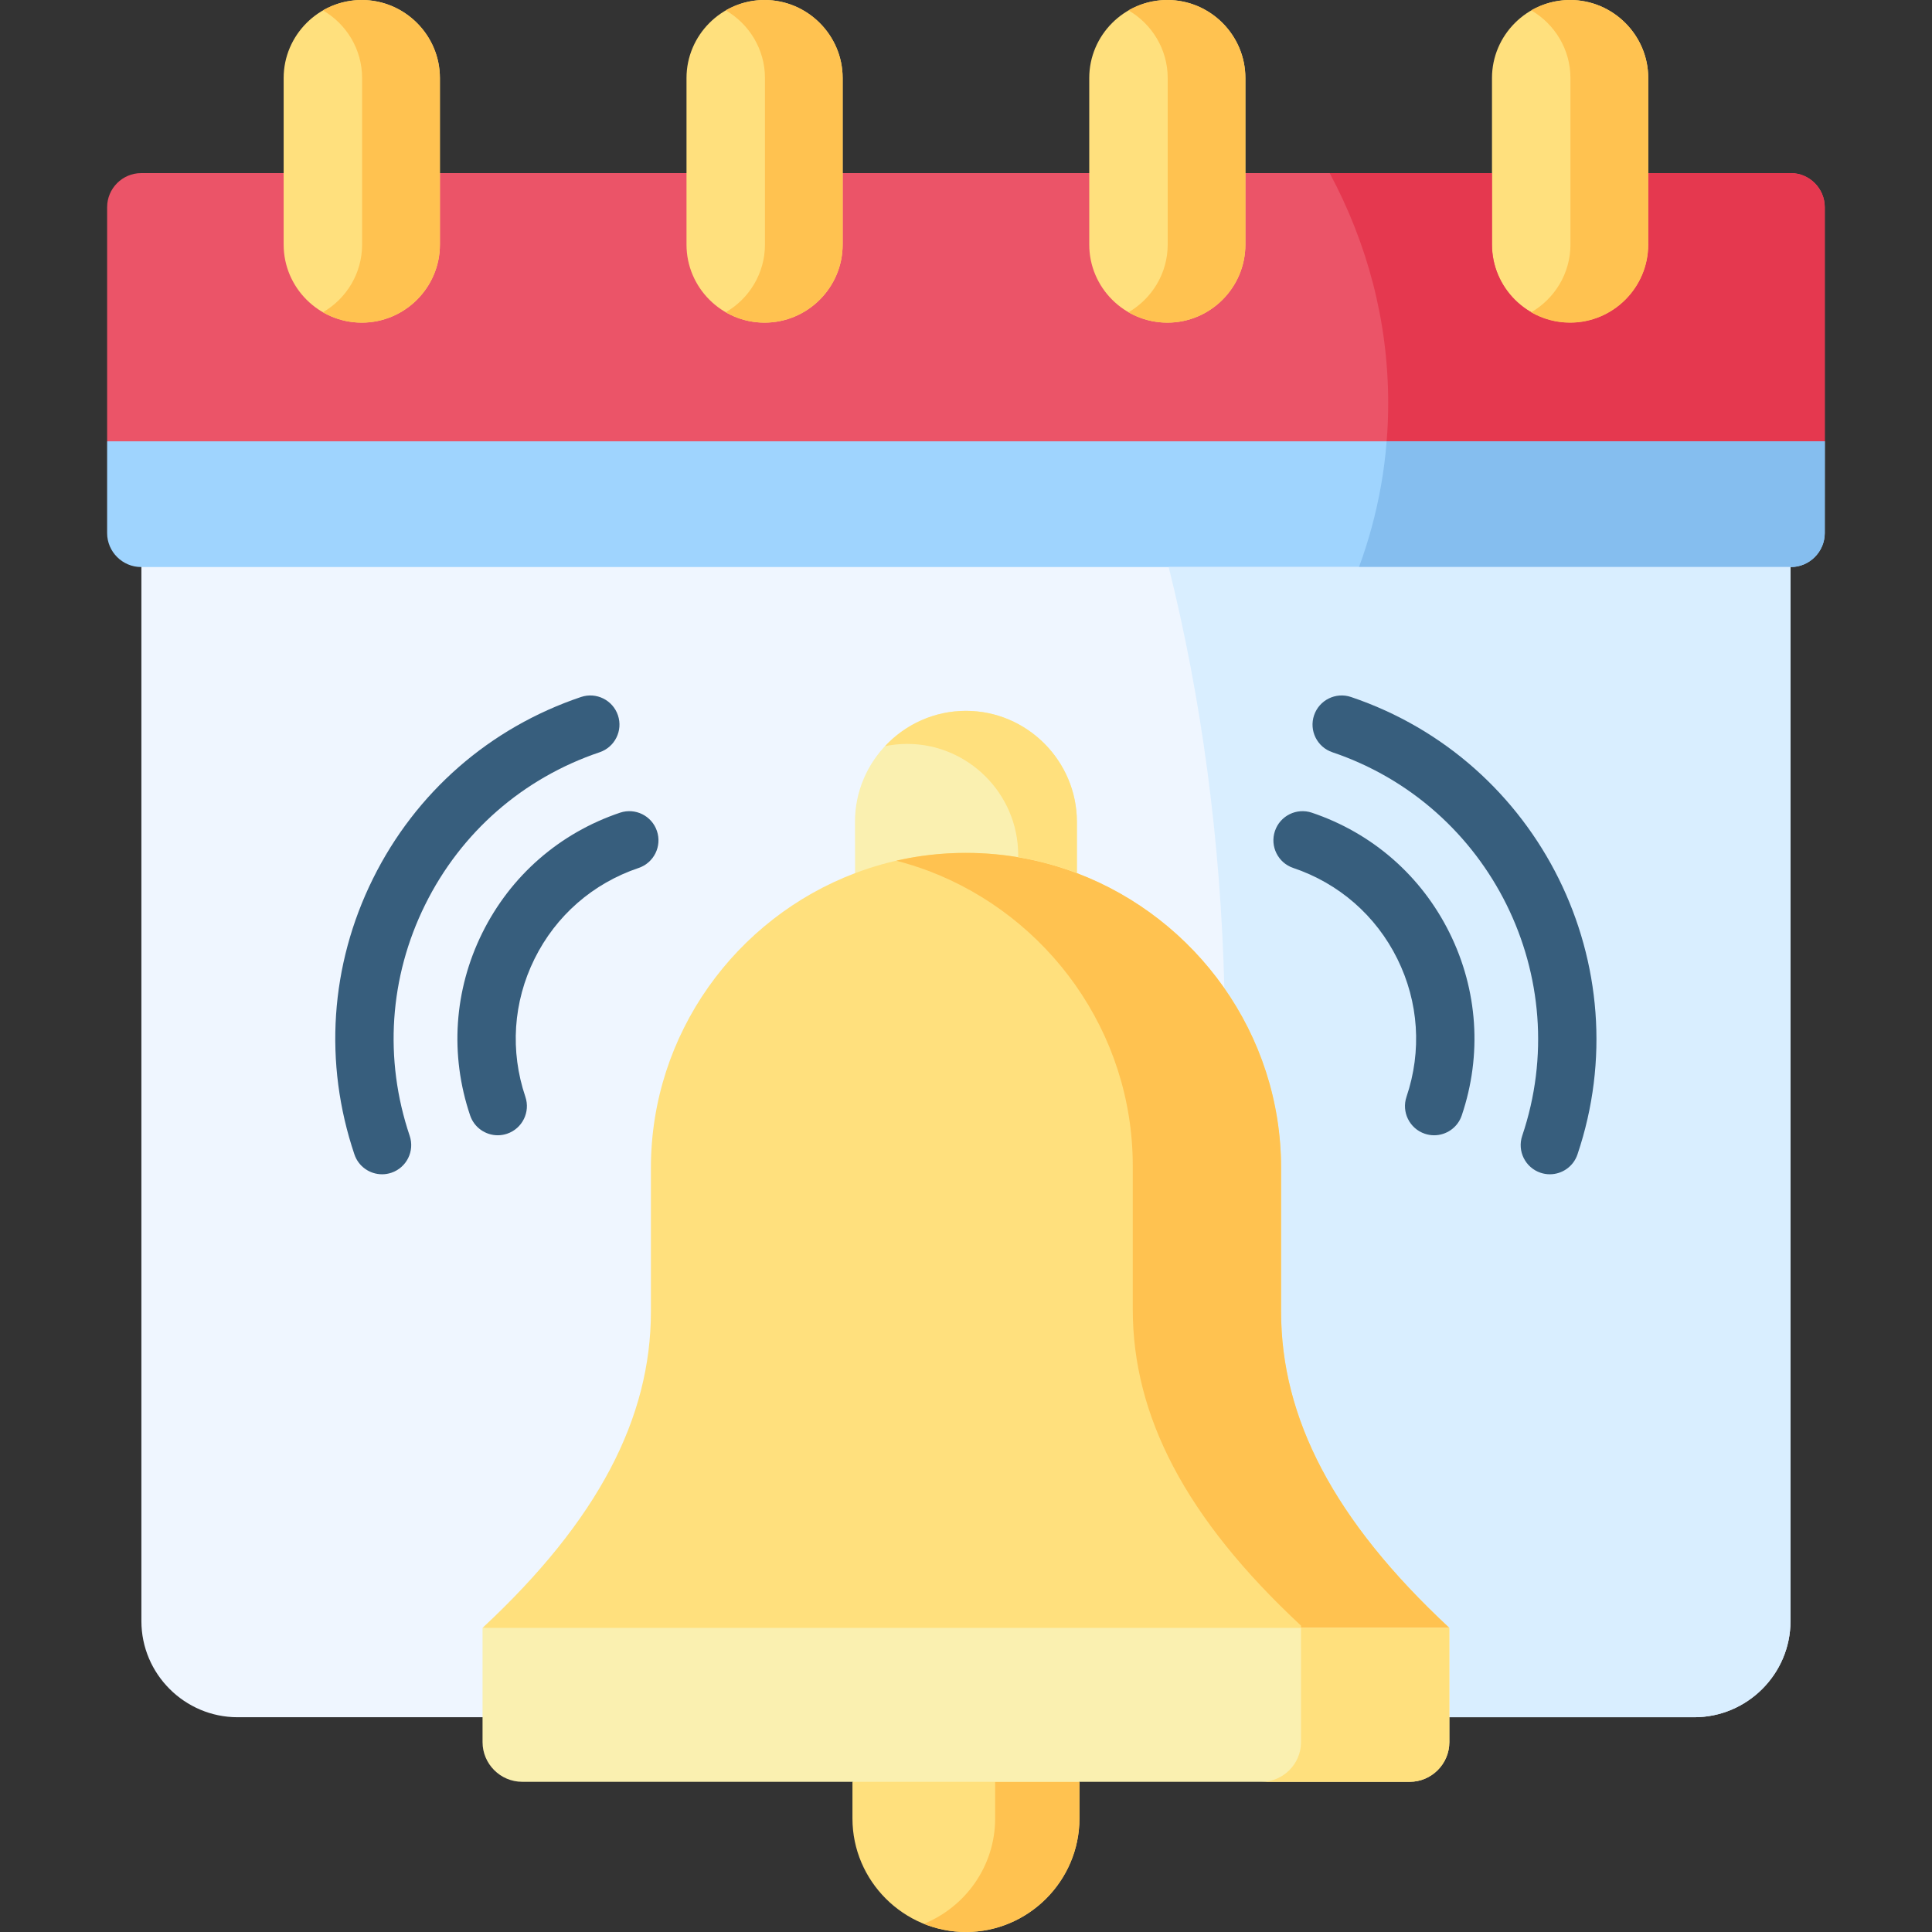 <svg id="Capa_1" enable-background="new 0 0 512 512" height="512" viewBox="0 0 512 512" width="512" xmlns="http://www.w3.org/2000/svg"><rect x="0" y="0" width="512" height="512" fill="#333333" stroke="none"/><g><g><path clip-rule="evenodd" d="m449.006 455.085c14.017 0 25.493-11.447 25.493-25.464v-289.626h-437.027v239.194 50.432c0 14.017 11.476 25.464 25.493 25.464z" fill="#eff6ff" fill-rule="evenodd"/></g><g><path clip-rule="evenodd" d="m37.472 150.274h437.026.088c4.935 0 8.994-4.059 8.994-8.994l.029-24.325-227.624-18.865-227.594 18.864v24.325c0 4.935 4.059 8.994 9.023 8.994h.058z" fill="#9fd4fe" fill-rule="evenodd"/></g><g><path clip-rule="evenodd" d="m28.391 116.954h455.19v-.292-61.762c0-4.964-4.059-9.023-8.994-9.023-150.912 0-286.289 0-437.172 0-4.964 0-9.023 4.059-9.023 9.023v62.054z" fill="#eb5468" fill-rule="evenodd"/></g><g><path clip-rule="evenodd" d="m116.578 45.876v-25.201c0-11.36-9.315-20.675-20.703-20.675s-20.704 9.315-20.704 20.675v25.201 18.952c0 11.389 9.315 20.675 20.704 20.675s20.704-9.286 20.704-20.675v-18.952z" fill="#ffe07d" fill-rule="evenodd"/></g><g><path clip-rule="evenodd" d="m181.931 20.675v25.201 18.952c0 11.389 9.315 20.675 20.674 20.675 11.389 0 20.704-9.286 20.704-20.675v-18.952-25.201c0-11.36-9.315-20.675-20.704-20.675-11.359 0-20.674 9.315-20.674 20.675z" fill="#ffe07d" fill-rule="evenodd"/></g><g><path clip-rule="evenodd" d="m288.662 20.675v25.201 18.952c0 11.389 9.315 20.675 20.704 20.675 11.388 0 20.674-9.286 20.674-20.675v-18.952-25.201c0-11.36-9.286-20.675-20.675-20.675-11.388 0-20.703 9.315-20.703 20.675z" fill="#ffe07d" fill-rule="evenodd"/></g><g><path clip-rule="evenodd" d="m395.392 20.675v25.201 18.952c0 11.389 9.315 20.675 20.704 20.675s20.704-9.286 20.704-20.674v-18.953-25.201c0-11.36-9.315-20.675-20.704-20.675s-20.704 9.315-20.704 20.675z" fill="#ffe07d" fill-rule="evenodd"/></g><g><path clip-rule="evenodd" d="m436.8 64.829c0 11.389-9.315 20.675-20.704 20.675s-20.704-9.286-20.704-20.675v-18.953h-43.013c9.987 18.66 15.506 39.248 15.506 60.886 0 3.417-.117 6.804-.409 10.192h116.104v-.292-61.762c0-4.964-4.059-9.023-8.994-9.023h-37.786z" fill="#e5384f" fill-rule="evenodd"/></g><g><path clip-rule="evenodd" d="m483.58 116.954h-116.104c-.613 7.855-1.986 15.535-4.03 23.04-.964 3.475-2.044 6.921-3.3 10.279h114.352.088c4.935 0 8.994-4.059 8.994-8.994z" fill="#85beef" fill-rule="evenodd"/></g><g><path clip-rule="evenodd" d="m226.609 231.397c7.914 14.301 16.993 16.353 27.331 16.353s26.27-2.567 31.451-16.353v-13.579c0-16.178-13.228-29.436-29.406-29.436s-29.435 13.258-29.406 29.436z" fill="#faf0b0" fill-rule="evenodd"/></g><g><path clip-rule="evenodd" d="m474.499 150.274h-114.353-50.431c8.614 34.546 13.783 72.158 14.747 111.61 9.461 13.55 15.039 29.961 15.039 47.629v38.079c0 28.18 13.929 55.28 44.59 83.81v23.683h64.914c14.017 0 25.493-11.447 25.493-25.464v-279.347z" fill="#d9eeff" fill-rule="evenodd"/></g><g><path clip-rule="evenodd" d="m339.501 347.592v-38.079c0-35.568-22.573-66.143-54.11-78.116-9.14-3.475-19.068-5.373-29.406-5.373-10.337 0-20.236 1.898-29.376 5.373-31.537 11.944-54.11 42.518-54.11 78.116v38.079c0 28.18-13.958 55.28-44.62 83.81l132.223 16.266 123.989-16.266c-30.661-28.53-44.59-55.63-44.59-83.81z" fill="#ffe07d" fill-rule="evenodd"/></g><g><path clip-rule="evenodd" d="m286.063 472.198-30.077-17.112-30.077 17.112v9.724c0 16.528 13.549 30.078 30.077 30.078s30.077-13.55 30.077-30.078z" fill="#ffe07d" fill-rule="evenodd"/></g><g><path clip-rule="evenodd" d="m300.196 308.958v38.05c0 28.18 13.929 55.28 44.59 83.81v.584h39.305c-30.661-28.53-44.59-55.63-44.59-83.81v-38.079c0-35.568-22.573-66.143-54.11-78.116-9.14-3.475-19.068-5.373-29.406-5.373-6.337 0-12.527.701-18.455 2.073 2.92.759 5.782 1.665 8.585 2.716 31.509 11.973 54.081 42.548 54.081 78.145z" fill="#ffc250" fill-rule="evenodd"/></g><g><path clip-rule="evenodd" d="m286.063 481.922v-9.724h-22.339v9.724c0 12.586-7.855 23.449-18.922 27.917 3.475 1.372 7.242 2.161 11.184 2.161 16.527 0 30.077-13.55 30.077-30.078z" fill="#ffc250" fill-rule="evenodd"/></g><g><path clip-rule="evenodd" d="m240.421 197.143c16.148 0 29.406 13.229 29.406 29.406v.613c5.373.905 10.571 2.336 15.564 4.234v-13.579c0-16.178-13.228-29.436-29.406-29.436-8.439 0-16.09 3.621-21.463 9.374 1.899-.407 3.884-.612 5.899-.612z" fill="#ffe07d" fill-rule="evenodd"/></g><g><path clip-rule="evenodd" d="m116.578 20.675c0-11.36-9.315-20.675-20.703-20.675-3.738 0-7.242.993-10.308 2.745 6.22 3.592 10.396 10.308 10.396 17.93v25.201 18.952c0 7.622-4.176 14.338-10.396 17.93 3.066 1.752 6.57 2.745 10.308 2.745 11.389 0 20.704-9.286 20.704-20.675v-18.952-25.201z" fill="#ffc250" fill-rule="evenodd"/></g><g><path clip-rule="evenodd" d="m192.327 2.745c6.191 3.592 10.396 10.308 10.396 17.93v25.201 18.952c0 7.622-4.205 14.338-10.396 17.93 3.037 1.752 6.541 2.745 10.279 2.745 11.389 0 20.704-9.286 20.704-20.675v-18.952-25.201c-.001-11.36-9.316-20.675-20.705-20.675-3.737 0-7.241.993-10.278 2.745z" fill="#ffc250" fill-rule="evenodd"/></g><g><path clip-rule="evenodd" d="m299.057 2.745c6.191 3.592 10.396 10.308 10.396 17.93v25.201 18.952c0 7.622-4.205 14.338-10.396 17.93 3.037 1.752 6.541 2.745 10.308 2.745 11.388 0 20.674-9.286 20.674-20.675v-18.952-25.201c.001-11.36-9.285-20.675-20.674-20.675-3.767 0-7.271.993-10.308 2.745z" fill="#ffc250" fill-rule="evenodd"/></g><g><path clip-rule="evenodd" d="m405.788 2.745c6.191 3.592 10.396 10.308 10.396 17.93v25.201 18.952c0 7.622-4.205 14.338-10.396 17.93 3.037 1.752 6.57 2.745 10.308 2.745 11.388 0 20.704-9.286 20.704-20.675v-18.952-25.201c0-11.36-9.315-20.675-20.704-20.675-3.738 0-7.271.993-10.308 2.745z" fill="#ffc250" fill-rule="evenodd"/></g><g><path clip-rule="evenodd" d="m127.879 431.402v23.683 6.6c0 5.782 4.731 10.513 10.512 10.513h235.187c5.782 0 10.513-4.731 10.513-10.513v-6.6-23.683z" fill="#faf0b0" fill-rule="evenodd"/></g><g><path clip-rule="evenodd" d="m344.786 436.571v18.514 6.6c0 5.782-4.731 10.513-10.512 10.513h39.305c5.782 0 10.513-4.731 10.513-10.513v-6.6-23.683h-39.305v5.169z" fill="#ffe07d" fill-rule="evenodd"/></g><g><path d="m410.724 311.196c-.82 0-1.653-.131-2.472-.407-4.043-1.365-6.214-5.749-4.85-9.792 14.146-41.906-8.424-87.503-50.312-101.643-4.043-1.365-6.214-5.749-4.85-9.792 1.365-4.043 5.753-6.216 9.792-4.85 49.962 16.865 76.882 71.247 60.012 121.226-1.088 3.224-4.096 5.258-7.32 5.258zm-30.662-10.337c-.821 0-1.655-.132-2.475-.408-4.042-1.367-6.212-5.752-4.846-9.794 4.1-12.127 3.236-25.109-2.43-36.555s-15.462-19.999-27.585-24.085c-4.043-1.363-6.216-5.745-4.854-9.79 1.364-4.044 5.747-6.214 9.79-4.854 16.037 5.405 29 16.725 36.498 31.873 7.497 15.147 8.641 32.321 3.22 48.358-1.088 3.223-4.095 5.255-7.318 5.255z" fill="#375e7d"/></g><g><path d="m101.247 311.196c-3.224 0-6.231-2.033-7.319-5.258-8.175-24.216-6.436-50.16 4.897-73.049 11.336-22.895 30.919-40.005 55.144-48.177 4.045-1.366 8.428.809 9.791 4.851 1.364 4.043-.808 8.427-4.851 9.791-20.312 6.852-36.732 21.197-46.235 40.392-9.502 19.19-10.959 40.944-4.104 61.251 1.365 4.042-.806 8.427-4.849 9.792-.821.276-1.655.407-2.474.407zm30.661-10.337c-3.223 0-6.229-2.032-7.318-5.255-5.421-16.037-4.277-33.211 3.22-48.358 7.498-15.149 20.46-26.468 36.498-31.873 4.042-1.364 8.427.81 9.79 4.854s-.811 8.427-4.854 9.79c-12.123 4.086-21.919 12.639-27.585 24.085-5.666 11.447-6.529 24.43-2.431 36.555 1.367 4.042-.803 8.428-4.846 9.794-.819.276-1.654.408-2.474.408z" fill="#375e7d"/></g></g></svg>